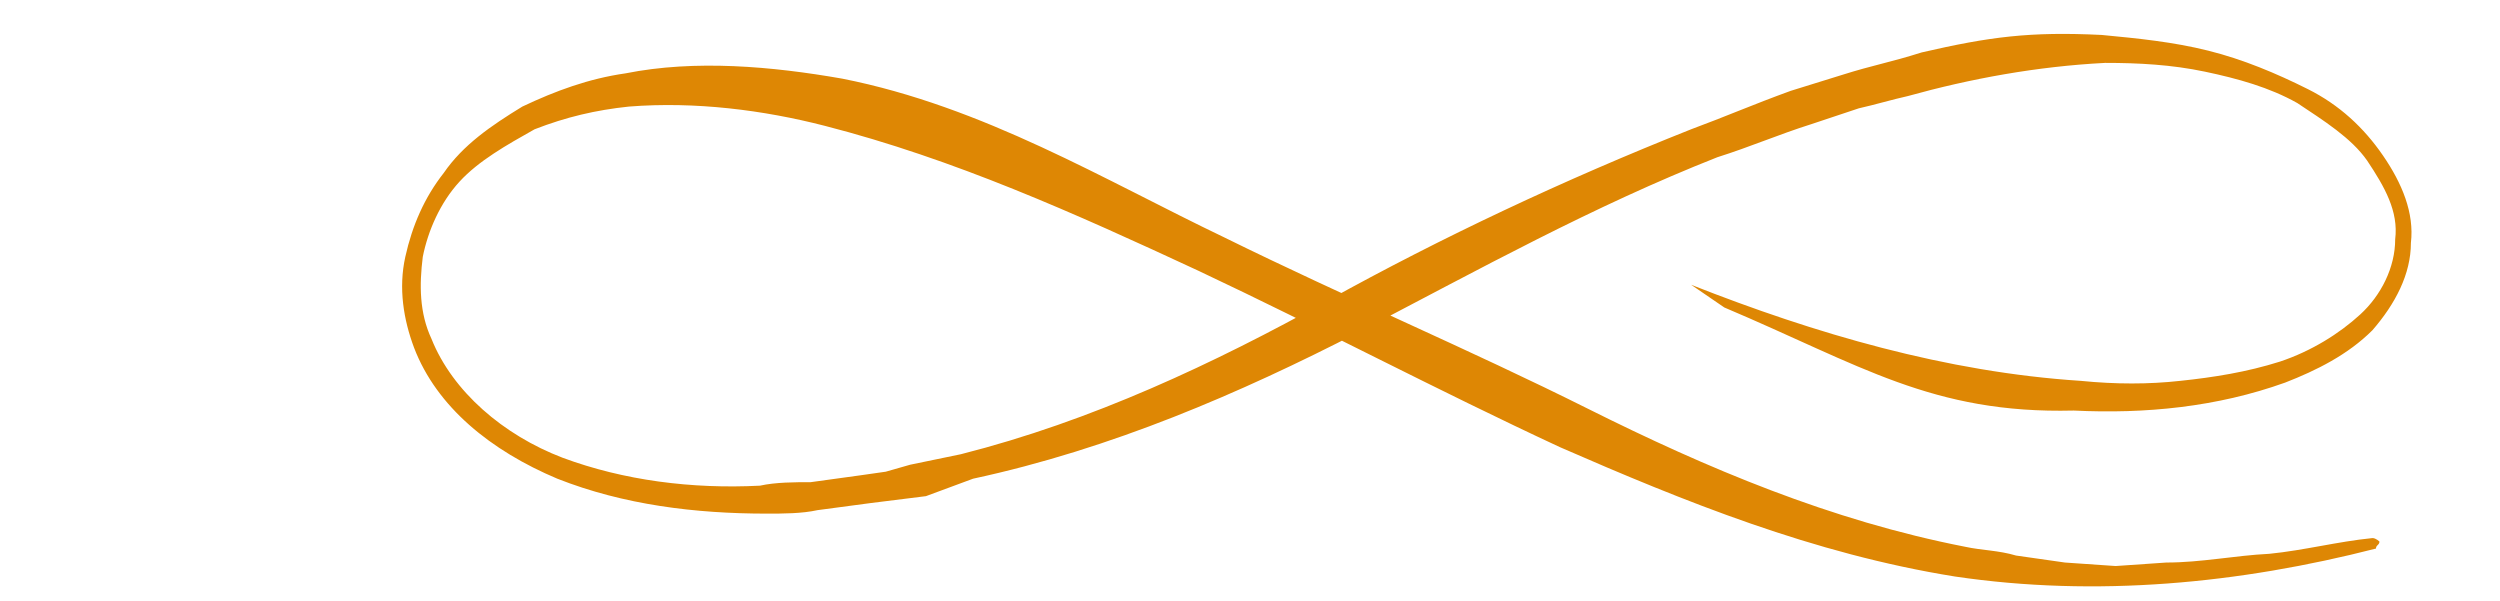 <?xml version="1.0" encoding="utf-8"?>
<!-- Generator: Adobe Illustrator 27.9.6, SVG Export Plug-In . SVG Version: 9.03 Build 54986)  -->
<svg version="1.1" id="Layer_1" xmlns="http://www.w3.org/2000/svg" xmlns:xlink="http://www.w3.org/1999/xlink" x="0px" y="0px"
	 viewBox="0 0 143.1 34.4" style="enable-background:new 0 0 143.1 34.4;" xml:space="preserve">
<style type="text/css">
	.st0{fill:#DE8704;}
</style>
<g>
	<path class="st0" d="M96.8,16.3c7.1,2.8,14.6,5,22.3,5.5c2,0.2,3.9,0.2,5.7,0c1.9-0.2,3.8-0.5,5.7-1.1c1.8-0.6,3.4-1.6,4.6-2.7
		s2-2.7,2-4.3c0.2-1.6-0.6-3-1.6-4.5c-0.9-1.3-2.5-2.3-4-3.3c-1.6-0.9-3.4-1.4-5.3-1.8c-1.9-0.4-3.8-0.5-5.7-0.5
		c-3.9,0.2-7.7,0.9-11.3,1.9c-0.9,0.2-1.9,0.5-2.8,0.7l-2.7,0.9c-1.9,0.6-3.5,1.3-5.4,1.9c-7.1,2.8-13.6,6.4-20.5,10
		c-6.8,3.5-14.2,6.7-22.1,8.4l-2.7,1l-1.6,0.2l-1.6,0.2l-3,0.4c-0.9,0.2-2,0.2-2.9,0.2c-4.1,0-8.2-0.5-12-2
		c-3.8-1.6-6.9-4.1-8.2-7.5c-0.6-1.6-0.9-3.4-0.5-5.2c0.4-1.8,1.1-3.4,2.2-4.8c1.1-1.6,2.7-2.7,4.5-3.8c1.9-0.9,3.8-1.6,5.9-1.9
		c4-0.8,8.4-0.4,12.4,0.3c8.1,1.6,15,5.8,21.9,9.1c6.9,3.4,14,6.4,20.8,9.8c6.8,3.4,13.9,6.4,21.6,7.9c0.9,0.2,1.9,0.2,2.9,0.5
		l1.4,0.2l1.4,0.2l2.9,0.2l2.9-0.2c2,0,3.9-0.4,5.9-0.5c2-0.2,3.9-0.7,5.9-0.9l0,0c0.2,0,0.4,0.2,0.4,0.2c0,0.2-0.2,0.2-0.2,0.4
		c-7.8,2-16,2.8-24.1,1.6c-8.1-1.3-15.5-4.3-22.6-7.4c-7.1-3.3-13.7-6.8-20.7-10.1c-7.1-3.3-14-6.4-21.4-8.3
		C43.7,6.3,39.8,5.8,36,6.1c-1.9,0.2-3.6,0.6-5.4,1.3c-1.6,0.9-3.2,1.8-4.3,3c-1.1,1.2-1.8,2.8-2.1,4.3c-0.2,1.6-0.2,3.2,0.5,4.7
		c1.2,3,4.1,5.5,7.5,6.8c3.5,1.3,7.4,1.8,11.3,1.6c0.9-0.2,2-0.2,2.9-0.2l2.9-0.4l1.4-0.2l1.4-0.4L55,26c7.5-1.9,14.5-5.2,21-8.8
		c6.5-3.6,13.5-6.9,20.8-9.8c1.9-0.7,3.5-1.4,5.7-2.2l2.9-0.9c1.9-0.6,2.7-0.7,4.6-1.3c3.9-0.9,6.2-1.2,10.3-1
		c2.1,0.2,4.1,0.4,6.1,0.9c2,0.5,3.9,1.3,5.7,2.2s3.2,2.2,4.3,3.8c1.1,1.6,1.8,3.3,1.6,5c0,1.8-0.9,3.5-2.2,5c-1.4,1.4-3.2,2.3-5,3
		c-3.9,1.4-8,1.8-12.1,1.6c-8.1,0.2-12.2-2.6-20-5.9"/>
</g>
</svg>
